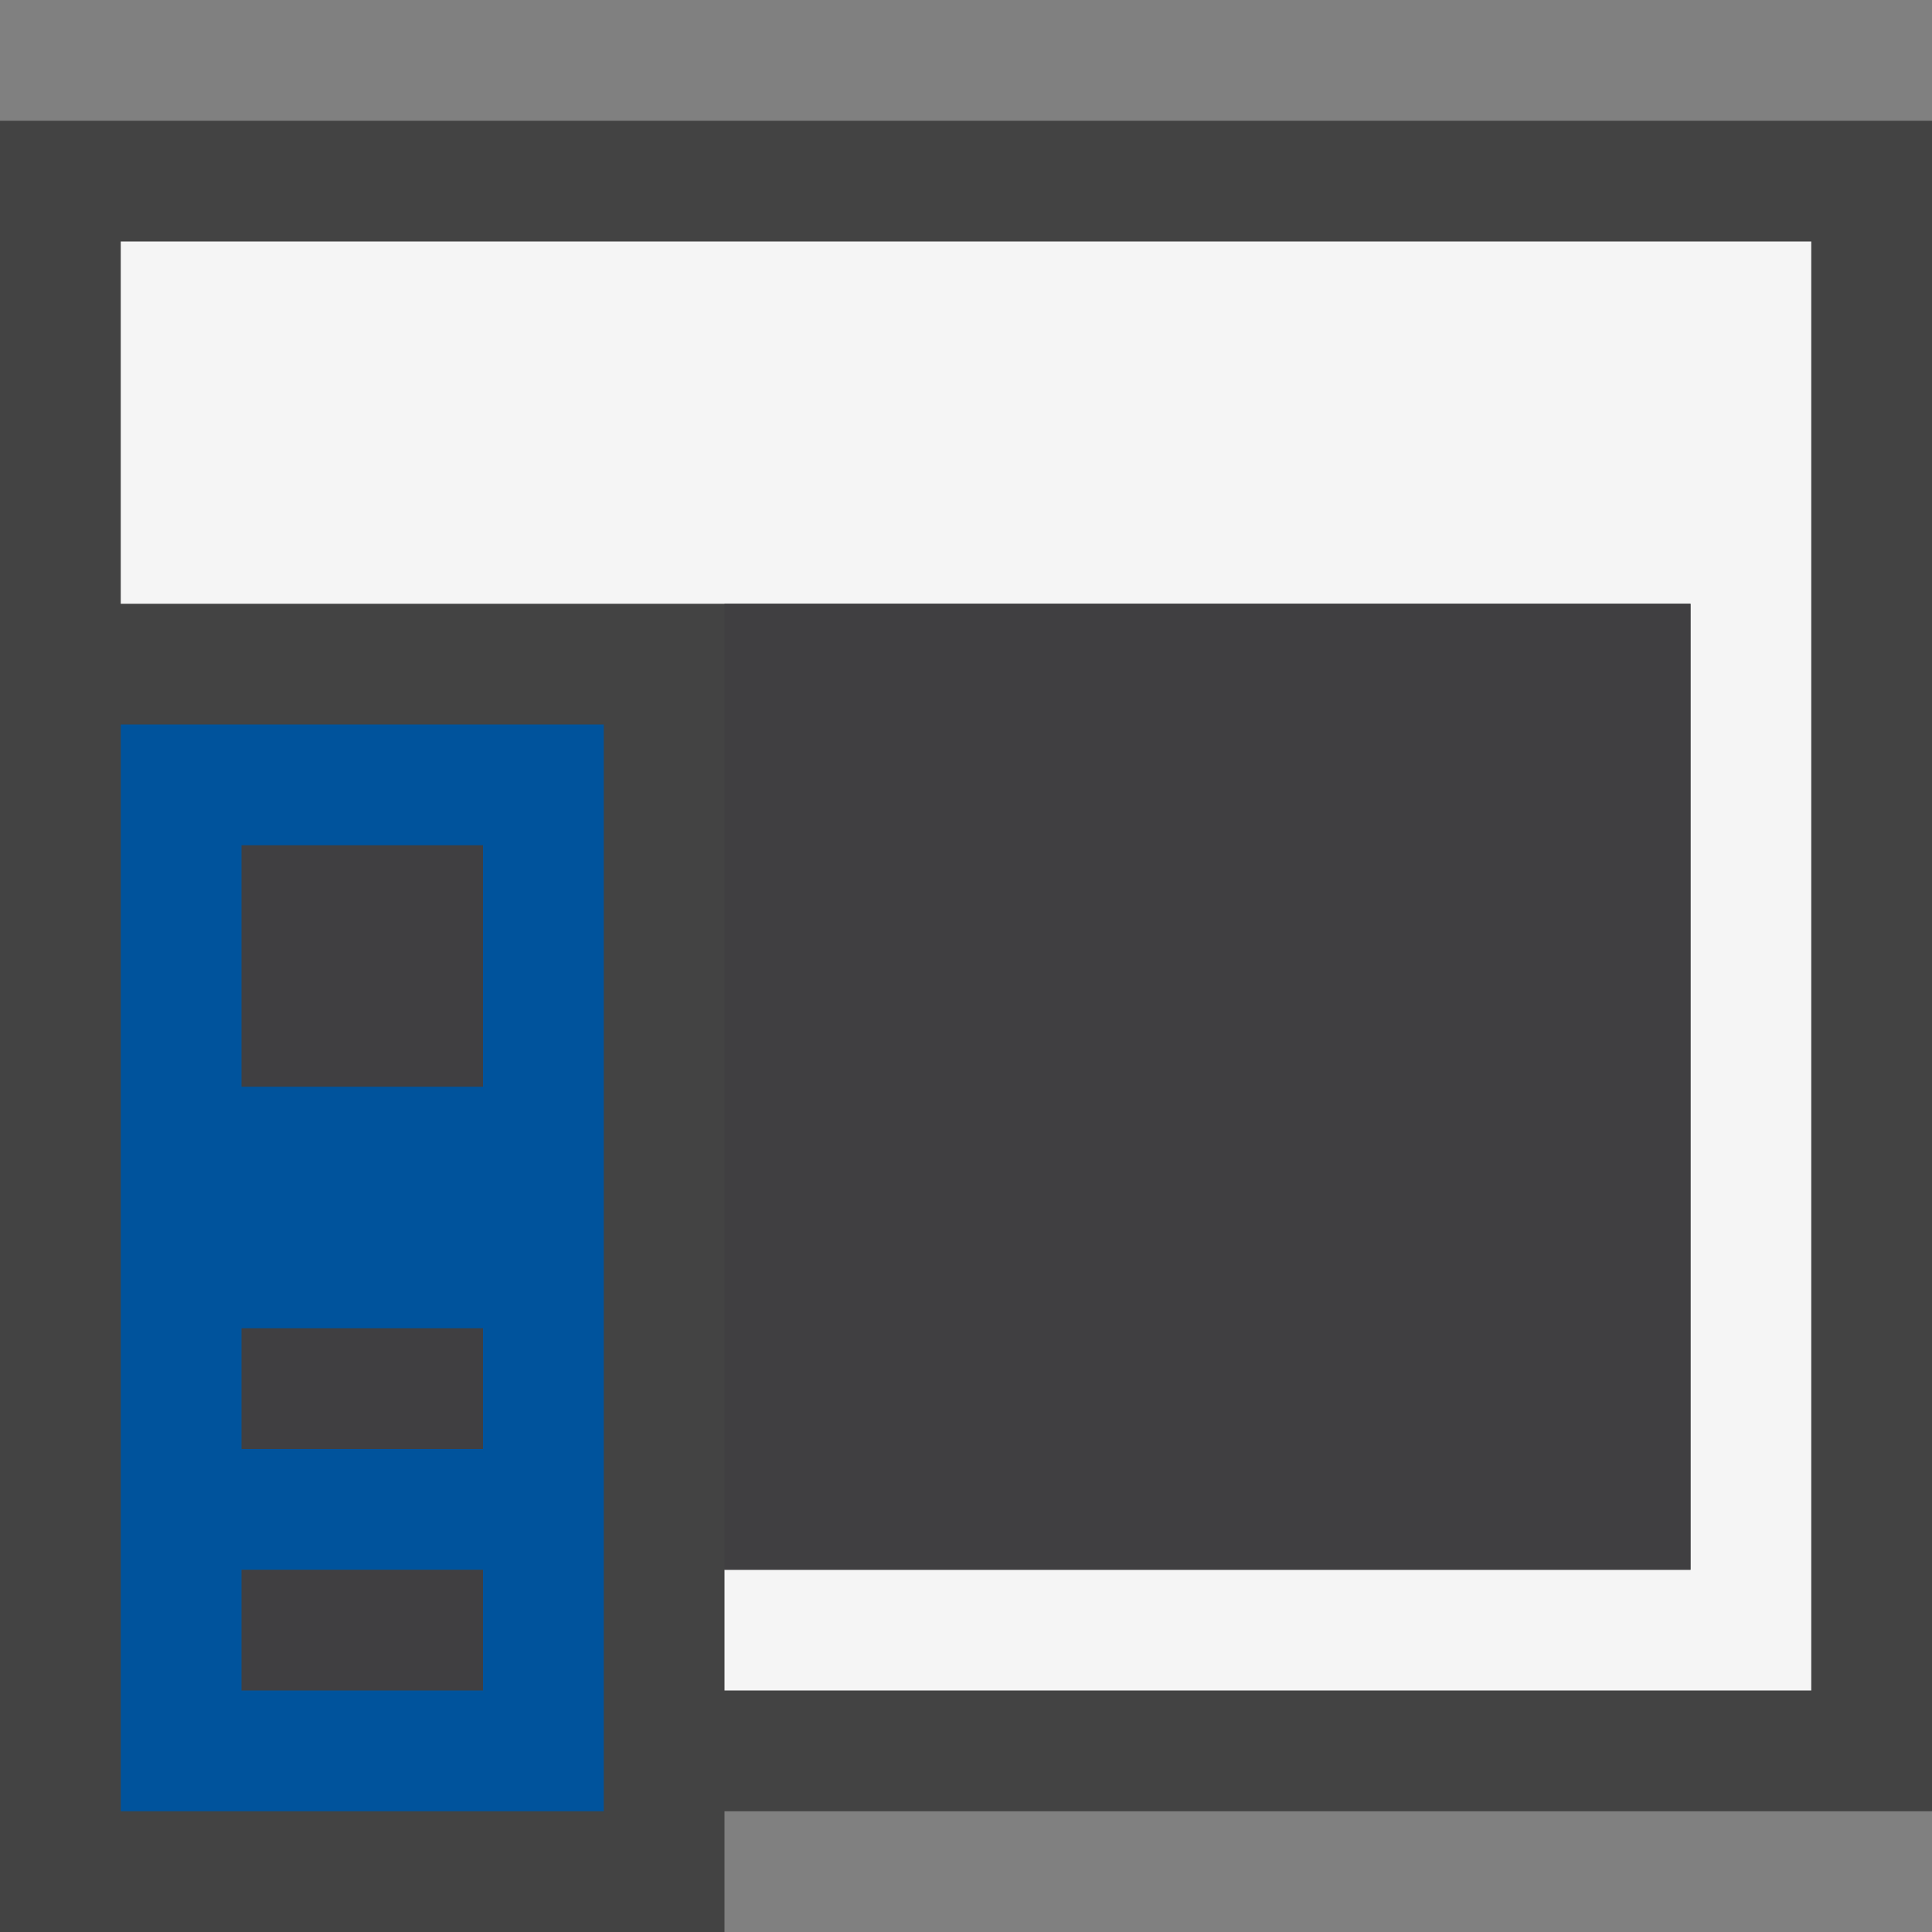 <svg xmlns="http://www.w3.org/2000/svg" width="16" height="16"><rect width="100%" height="100%" fill="#808080" stroke="none"/><style type="text/css">.icon-canvas-transparent{opacity:0;fill:#434343;} .icon-vs-out{fill:#434343;} .icon-vs-bg{fill:#f5f5f5;} .icon-vs-fg{fill:#403F41;} .icon-vs-action-blue{fill:#00539C;}</style><path class="icon-canvas-transparent" d="M16 16h-16v-16h16v16z" id="canvas"/><path class="icon-vs-out" d="M16 15h-10v1h-6v-15h16v14z" id="outline"/><path class="icon-vs-bg" d="M15 14h-9v-1h8v-8h-13v-3h14v12z" id="iconBg"/><path class="icon-vs-fg" d="M4 14h-2v-1h2v1zm0-3h-2v1h2v-1zm0-4h-2v2h2v-2zm10 6h-8v-8h8v8z" id="iconFg"/><path class="icon-vs-action-blue" d="M5 6v9h-4v-9h4zm-1 7h-2v1h2v-1zm0-2h-2v1h2v-1zm0-4h-2v2h2v-2z" id="colorImportance"/></svg>